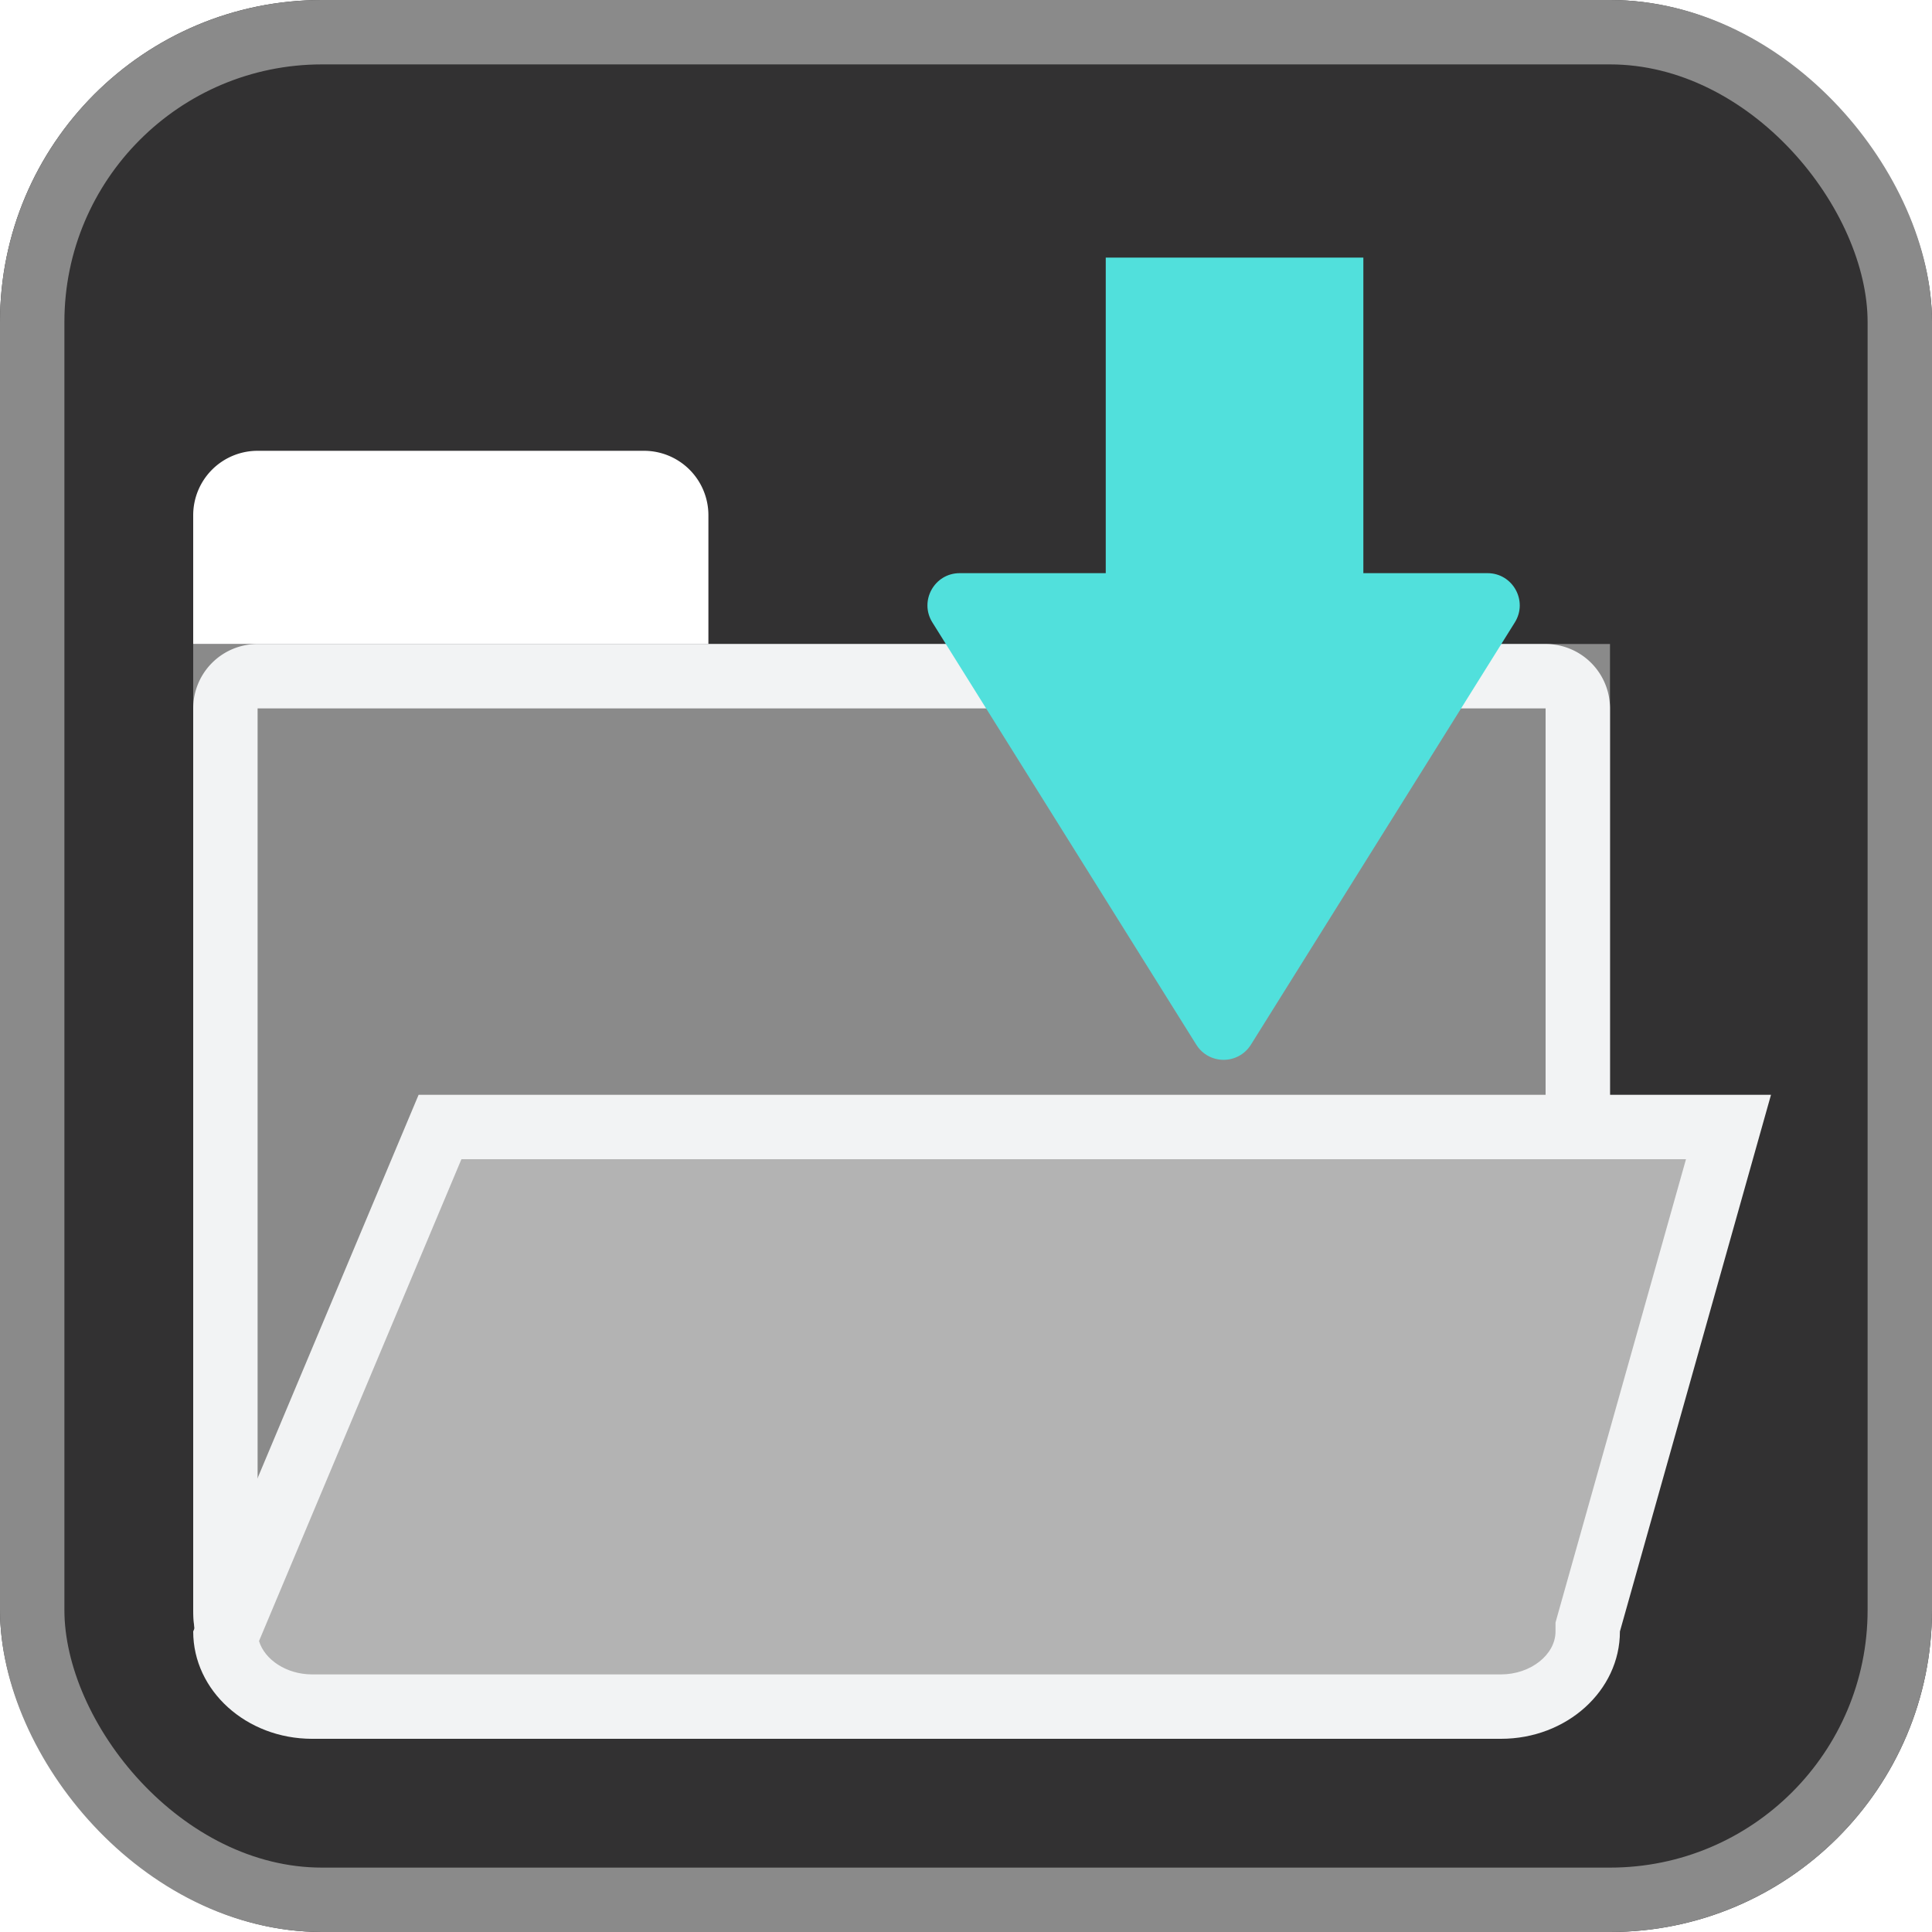 <svg xmlns="http://www.w3.org/2000/svg" xmlns:xlink="http://www.w3.org/1999/xlink" width="30" height="30" viewBox="0 0 30 30">
  <defs>
    <clipPath id="clip-path">
      <rect width="30" height="30" fill="none"/>
    </clipPath>
    <filter id="Rectangle_1219" x="15.671" y="2.5" width="7" height="12" filterUnits="userSpaceOnUse">
      <feOffset dx="1" dy="1" input="SourceAlpha"/>
      <feGaussianBlur stdDeviation="0.5" result="blur"/>
      <feFlood flood-color="#323132"/>
      <feComposite operator="in" in2="blur"/>
      <feComposite in="SourceGraphic"/>
    </filter>
    <filter id="Polygon_1" x="12.5" y="7.404" width="13" height="11" filterUnits="userSpaceOnUse">
      <feOffset dx="1" dy="1" input="SourceAlpha"/>
      <feGaussianBlur stdDeviation="0.5" result="blur-2"/>
      <feFlood flood-color="#323132"/>
      <feComposite operator="in" in2="blur-2"/>
      <feComposite in="SourceGraphic"/>
    </filter>
  </defs>
  <g id="SymSave" clip-path="url(#clip-path)">
    <g id="Rectangle_1177" data-name="Rectangle 1177" fill="#323132" stroke="#8a8a8a" stroke-width="1">
      <rect width="30" height="30" rx="5" stroke="none"/>
      <rect x="0.5" y="0.5" width="29" height="29" rx="4.5" fill="none"/>
    </g>
    <g id="Rectangle_1208" data-name="Rectangle 1208" transform="translate(3 10)" fill="#8a8a8a" stroke="#f2f3f4" stroke-width="1">
      <path d="M0,0H22a0,0,0,0,1,0,0V15a2,2,0,0,1-2,2H2a2,2,0,0,1-2-2V0A0,0,0,0,1,0,0Z" stroke="none"/>
      <path d="M1,.5H21a.5.5,0,0,1,.5.5V15A1.5,1.5,0,0,1,20,16.5H2A1.5,1.5,0,0,1,.5,15V1A.5.5,0,0,1,1,.5Z" fill="none"/>
    </g>
    <path id="Rectangle_1218" data-name="Rectangle 1218" d="M1,0H7A1,1,0,0,1,8,1V3A0,0,0,0,1,8,3H0A0,0,0,0,1,0,3V1A1,1,0,0,1,1,0Z" transform="translate(3 7)" fill="#fff"/>
    <g transform="matrix(1, 0, 0, 1, 0, 0)" filter="url(#Rectangle_1219)">
      <rect id="Rectangle_1219-2" data-name="Rectangle 1219" width="4" height="9" transform="translate(20.17 12) rotate(180)" fill="#51e0dc"/>
    </g>
    <g transform="matrix(1, 0, 0, 1, 0, 0)" filter="url(#Polygon_1)">
      <g id="Polygon_1-2" data-name="Polygon 1" transform="translate(23 15.9) rotate(180)" fill="#51e0dc">
        <path d="M 9.098 7.5 L 0.902 7.5 L 5 0.943 L 9.098 7.5 Z" stroke="none"/>
        <path d="M 5 1.887 L 1.804 7 L 8.196 7 L 5 1.887 M 5 0.443 C 5.163 0.443 5.326 0.522 5.424 0.678 L 9.522 7.235 C 9.73 7.568 9.491 8 9.098 8 L 0.902 8 C 0.509 8 0.27 7.568 0.478 7.235 L 4.576 0.678 C 4.674 0.522 4.837 0.443 5 0.443 Z" stroke="none" fill="#51e0dc"/>
      </g>
    </g>
    <g id="Path_297" data-name="Path 297" transform="translate(3 17)" fill="#b3b3b3">
      <path d="M 20.308 9.5 L 1.846 9.5 C 1.139 9.5 0.558 9.025 0.504 8.424 L 3.832 0.5 L 23.84 0.5 L 21.673 8.198 L 21.654 8.264 L 21.654 8.333 C 21.654 8.977 21.05 9.5 20.308 9.5 Z" stroke="none"/>
      <path d="M 4.165 1 L 1.022 8.482 C 1.111 8.775 1.452 9 1.846 9 L 20.308 9 C 20.766 9 21.154 8.695 21.154 8.333 L 21.154 8.195 L 21.191 8.062 L 23.18 1 L 4.165 1 M 3.5 0 L 24.5 0 L 22.154 8.333 C 22.154 9.254 21.327 10 20.308 10 L 1.846 10 C 0.827 10 0 9.254 0 8.333 L 3.5 0 Z" stroke="none" fill="#f2f3f4"/>
    </g>
  </g>
</svg>
